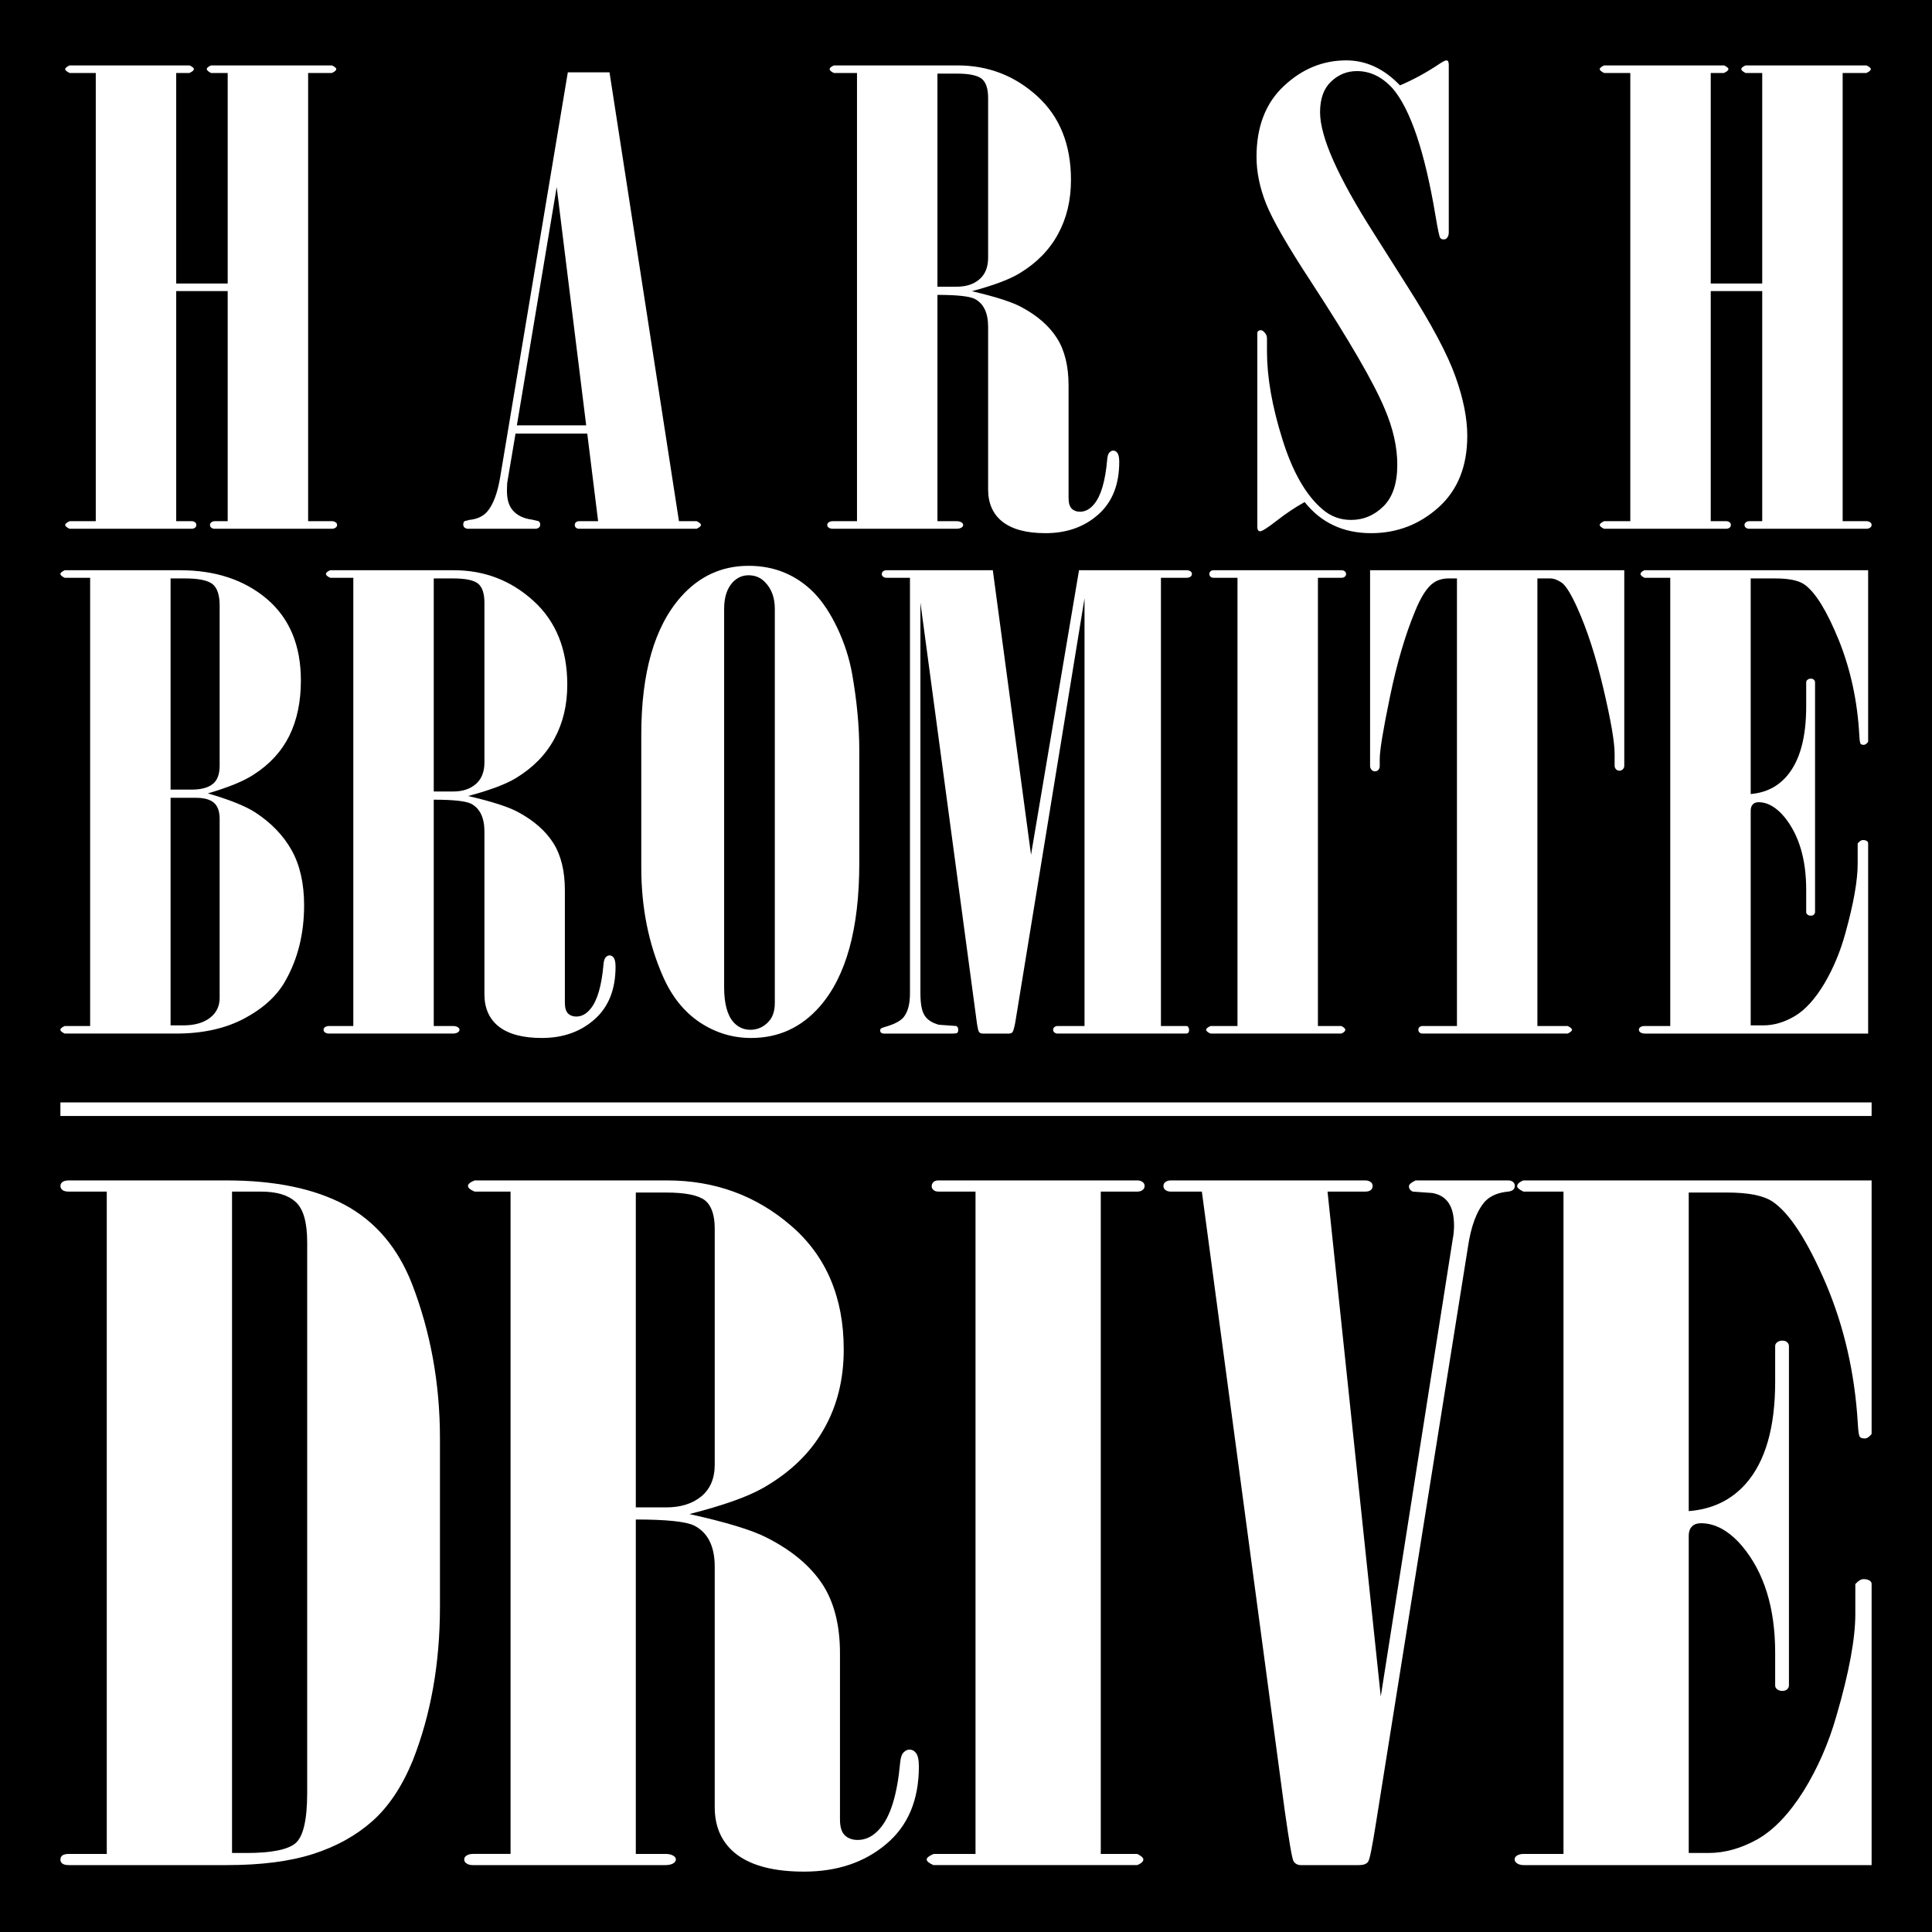 <?xml version="1.0" encoding="UTF-8"?>
<!DOCTYPE svg PUBLIC "-//W3C//DTD SVG 1.1//EN" "http://www.w3.org/Graphics/SVG/1.1/DTD/svg11.dtd">
<!-- Creator: CorelDRAW -->
<svg xmlns="http://www.w3.org/2000/svg" xml:space="preserve" width="43.349mm" height="43.349mm" version="1.1" style="shape-rendering:geometricPrecision; text-rendering:geometricPrecision; image-rendering:optimizeQuality; fill-rule:evenodd; clip-rule:evenodd"
viewBox="0 0 4334.92 4334.92"
 xmlns:xlink="http://www.w3.org/1999/xlink"
 xmlns:xodm="http://www.corel.com/coreldraw/odm/2003">
 <defs>
  <style type="text/css">
   <![CDATA[
    .fil0 {fill:black}
    .fil2 {fill:white}
    .fil1 {fill:white;fill-rule:nonzero}
   ]]>
  </style>
 </defs>
 <g id="Layer_x0020_1">
  <rect class="fil0" x="-0.01" y="-0.01" width="4334.93" height="4334.93"/>
 </g>
 <g id="Layer_x0020_1_0">
  <g id="_2298395191216">
   <path class="fil1" d="M214.88 1169.42l0 -1005.67 -58.66 0c-6.62,-3.06 -9.93,-6.13 -9.93,-8.72 0,-2.36 3.31,-5.19 9.62,-8.25l269.54 0c6.32,3.06 9.62,5.89 9.62,8.25 0,2.59 -3.3,5.66 -10.22,8.72l-29.49 0 0 472.42 115.52 0 0 -472.42 -37.3 0c-6.31,-3.06 -9.63,-6.13 -9.63,-8.72 0,-2.83 3.32,-5.66 9.63,-8.25l271.33 0c6.31,3.06 9.63,5.89 9.63,8.25 0,2.59 -3.32,5.66 -9.93,8.72l-53.25 0 0 1005.67 53.55 0c2.72,0 5.42,0.7 7.82,2.35 2.41,1.42 3.61,3.54 3.61,6.13 0,2.6 -1.2,4.72 -3.61,6.13 -2.4,1.65 -4.81,2.36 -7.82,2.36l-263.21 0c-3.01,0 -5.41,-0.71 -7.52,-2.36 -2.1,-1.41 -3.01,-3.53 -3.01,-6.13 0,-2.59 1.2,-4.71 3.31,-6.13 2.1,-1.65 4.51,-2.35 7.52,-2.35l28.88 0 0 -516.27 -115.52 0 0 516.27 34.6 0c3.01,0 5.42,0.7 7.52,2.35 2.11,1.42 3,3.54 3,6.13 0,2.6 -0.89,4.72 -3,6.13 -2.1,1.65 -4.51,2.36 -7.52,2.36l-274.05 0c-6.31,-3.06 -9.62,-5.89 -9.62,-8.49 0,-2.59 3.31,-5.42 9.93,-8.48l58.66 0z"/>
   <path id="_1" class="fil1" d="M1274.04 162.34l93.55 0 155.83 1007.08 39.7 0c6.33,3.06 9.63,5.89 9.63,8.48 0,2.6 -3.3,5.43 -9.63,8.49l-263.81 0c-3.01,0 -5.12,-0.71 -6.92,-2.36 -1.81,-1.41 -2.7,-3.53 -2.7,-6.13 0,-2.59 0.89,-4.71 2.7,-6.13 1.8,-1.65 4.21,-2.35 6.92,-2.35l42.72 0 -24.37 -196.61 -160.94 0 -18.65 110.56c-0.3,5.9 -0.6,12.02 -0.6,18.39 0,20.04 4.81,35.12 15.04,45.5 9.93,10.13 23.76,16.5 41.22,18.62l14.74 3.54c2.4,1.88 3.61,4.48 3.61,7.3 0,3.07 -0.91,5.43 -3.01,7.08 -2.11,1.65 -4.81,2.59 -7.52,2.59l-151.62 0c-2.7,0 -5.41,-0.94 -7.51,-2.59 -1.82,-1.65 -3.02,-4.01 -3.02,-7.08 0,-2.82 0.91,-5.42 2.71,-7.3l10.53 -2.83c17.15,-1.65 30.38,-7.55 39.71,-17.68 14.14,-16.03 24.06,-42.44 30.09,-79.21l151.6 -907.36zm-24.97 257.42l-89.34 534.66 155.53 0 -66.19 -534.66z"/>
   <path id="_2" class="fil1" d="M1922.9 163.75l-51.75 0c-6.31,-2.83 -9.62,-5.66 -9.62,-8.72 0,-2.83 3.31,-5.66 9.62,-8.25l277.35 0c68.59,0 128.15,22.86 178.68,68.83 50.55,45.97 75.81,108.68 75.81,187.89 0,45.73 -9.63,86.28 -29.18,121.88 -19.26,35.59 -48.13,64.82 -86.34,87.93 -22.85,13.9 -58.64,27.11 -106.78,40.07 53.55,12.5 90.84,24.52 111.9,36.07 35.5,19.1 61.96,42.43 79.11,69.54 17.15,27.11 25.88,62.47 25.88,105.61l0 252.48c0,11.55 2.4,19.57 7.21,24.28 4.52,4.48 10.83,6.84 18.35,6.84 11.74,0 22.56,-5.66 31.89,-17.21 15.34,-18.39 24.97,-51.63 29.18,-99.25 0.6,-8.25 2.4,-13.9 5.12,-16.5 2.7,-2.83 5.41,-4.24 8.42,-4.24 3.61,0 6.61,1.65 9.02,4.71 3.01,3.78 4.52,10.61 4.52,20.75 0,50.92 -15.64,90.29 -47.24,118.11 -31.28,27.81 -70.69,41.72 -118.21,41.72 -42.42,0 -74.31,-8.49 -96.27,-25.46 -21.65,-16.97 -32.48,-41.25 -32.48,-72.61l0 -364.92c0,-31.12 -9.93,-52.1 -30.08,-62.71 -12.03,-5.89 -39.71,-8.96 -83.63,-8.96l0 507.79 43.01 0c4.52,0 8.13,0.94 10.84,2.59 2.7,1.65 3.9,3.77 3.9,5.89 0,2.13 -1.2,4.25 -3.9,5.9 -2.71,1.65 -6.32,2.59 -11.13,2.59l-277.65 0c-3.61,0 -6.32,-0.71 -8.73,-2.36 -2.4,-1.41 -3.61,-3.53 -3.61,-6.13 0,-2.59 1.21,-4.71 3.61,-6.13 2.41,-1.65 5.42,-2.35 9.33,-2.35l53.85 0 0 -1005.67zm180.48 1.41l0 478.09 43.61 0c20.76,0 37.61,-5.43 50.55,-16.51 12.94,-11.08 19.55,-27.34 19.55,-48.32l0 -358.56c0,-20.75 -4.81,-35.13 -14.14,-42.91 -9.62,-7.78 -28.28,-11.79 -55.96,-11.79l-43.61 0z"/>
   <path id="_3" class="fil1" d="M2927.3 1126.51c-20.15,11.08 -40.6,24.75 -61.67,41.02 -20.75,16.27 -33.68,24.52 -38.19,24.52 -1.81,0 -3.32,-0.71 -4.52,-2.12 -1.2,-1.42 -1.8,-4.25 -1.8,-8.96l0 -434c0,-1.65 0.9,-3.3 2.4,-4.48 1.51,-1.18 3.01,-1.65 4.81,-1.65 3.02,0 5.72,1.42 8.13,4.24 4.21,4.01 6.32,8.73 6.32,13.68l0 29.7c0,57.76 11.43,123.29 34.59,197.08 22.87,73.79 53.24,126.12 90.24,157.47 18.35,15.8 39.71,23.58 63.78,23.58 27.97,0 52.04,-10.14 72.8,-30.65 20.75,-20.51 30.98,-51.63 30.98,-93.12 0,-39.6 -9.33,-81.56 -28.28,-125.65 -24.66,-59.17 -79.71,-153.7 -164.54,-283.83 -53.25,-81.09 -86.94,-139.79 -101.38,-175.86 -14.44,-36.3 -21.66,-71.43 -21.66,-105.61 0,-67.66 20.46,-120.7 61.37,-158.89 40.91,-38.42 87.53,-57.52 139.88,-57.52 44.52,0 84.83,18.62 120.62,56.11 29.49,-12.5 58.06,-28.06 85.74,-46.44 9.33,-6.37 15.64,-9.67 18.35,-9.67 1.2,0 2.4,0.47 3.61,1.42 1.2,1.88 1.8,4.95 1.8,9.66l0 375.3c0,5.19 -1.51,9.43 -4.51,12.49 -1.5,1.89 -3.91,2.83 -6.93,2.83 -3.59,0 -6.31,-1.18 -7.82,-3.53 -1.8,-2.13 -5.41,-18.86 -10.53,-49.75 -24.06,-143.56 -56.24,-238.8 -95.95,-285.24 -23.76,-26.17 -50.24,-39.13 -80.32,-39.13 -22.25,0 -41.51,7.78 -58.06,23.57 -16.53,15.56 -24.66,38.66 -24.66,68.84 0,54.92 40.01,144.98 119.73,270.15l77.61 122.59c53.54,84.16 89.04,151.11 106.48,200.38 17.75,49.5 26.47,93.82 26.47,132.96 0,68.12 -21.35,121.64 -64.37,160.3 -43.01,38.66 -93.56,57.99 -151.31,57.99 -62.58,0 -112.2,-23.34 -149.21,-69.78z"/>
   <path id="_4" class="fil1" d="M3657.99 1169.42l0 -1005.67 -58.66 0c-6.62,-3.06 -9.93,-6.13 -9.93,-8.72 0,-2.36 3.31,-5.19 9.62,-8.25l269.54 0c6.32,3.06 9.62,5.89 9.62,8.25 0,2.59 -3.3,5.66 -10.22,8.72l-29.49 0 0 472.42 115.52 0 0 -472.42 -37.3 0c-6.31,-3.06 -9.63,-6.13 -9.63,-8.72 0,-2.83 3.32,-5.66 9.63,-8.25l271.33 0c6.31,3.06 9.63,5.89 9.63,8.25 0,2.59 -3.32,5.66 -9.93,8.72l-53.25 0 0 1005.67 53.55 0c2.71,0 5.42,0.7 7.82,2.35 2.41,1.42 3.61,3.54 3.61,6.13 0,2.6 -1.2,4.72 -3.61,6.13 -2.4,1.65 -4.81,2.36 -7.82,2.36l-263.21 0c-3.01,0 -5.41,-0.71 -7.52,-2.36 -2.1,-1.41 -3.01,-3.53 -3.01,-6.13 0,-2.59 1.2,-4.71 3.31,-6.13 2.1,-1.65 4.51,-2.35 7.52,-2.35l28.88 0 0 -516.27 -115.52 0 0 516.27 34.59 0c3.02,0 5.43,0.7 7.53,2.35 2.11,1.42 3,3.54 3,6.13 0,2.6 -0.89,4.72 -3,6.13 -2.1,1.65 -4.51,2.36 -7.53,2.36l-274.04 0c-6.31,-3.06 -9.62,-5.89 -9.62,-8.49 0,-2.59 3.31,-5.42 9.93,-8.48l58.66 0z"/>
   <path id="_5" class="fil1" d="M202.25 2302.09l0 -1005.67 -57.16 0c-6.31,-3.06 -9.63,-6.13 -9.63,-8.72 0,-2.36 3.32,-5.19 9.63,-8.25l259 0c79.42,0 144.4,21.68 195.23,64.83 50.54,43.37 75.8,104.19 75.8,182.46 0,47.85 -8.71,89.11 -25.86,124 -17.15,34.65 -43.62,63.88 -80.03,87.22 -22.56,14.85 -56.84,28.76 -102.87,42.2 47.83,13.91 83.02,27.82 105.58,42.2 36.41,23.57 63.78,52.09 82.43,85.33 18.65,33.48 27.97,74.73 27.97,123.53 0,63.18 -13.83,119.29 -41.21,168.08 -18.65,34.19 -49.63,62.71 -92.35,85.58 -42.71,22.86 -93.85,34.18 -153.42,34.18l-250.27 0c-6.31,-3.06 -9.63,-5.89 -9.63,-8.49 0,-2.59 3.32,-5.42 9.63,-8.48l57.16 0zm180.48 -1004.26l0 473.84 46.93 0c21.36,0 37.3,-4.24 47.53,-12.49 10.53,-8.25 15.64,-21.93 15.64,-41.26l0 -359.5c0,-23.34 -5.41,-39.37 -15.94,-47.86 -10.84,-8.48 -31.29,-12.73 -62.27,-12.73l-31.89 0zm0 492.23l0 510.61 28.28 0c24.97,0 44.82,-5.42 59.56,-16.5 14.74,-11.08 22.26,-26.17 22.26,-45.03l0 -401.46c0,-16.97 -4.22,-29.23 -12.93,-36.54 -8.42,-7.31 -21.96,-11.08 -40.31,-11.08l-56.86 0z"/>
   <path id="_6" class="fil1" d="M792.75 1296.42l-51.75 0c-6.31,-2.83 -9.62,-5.66 -9.62,-8.72 0,-2.83 3.31,-5.66 9.62,-8.25l277.35 0c68.59,0 128.15,22.86 178.68,68.83 50.55,45.97 75.81,108.68 75.81,187.89 0,45.73 -9.63,86.28 -29.18,121.88 -19.26,35.59 -48.13,64.82 -86.34,87.93 -22.85,13.9 -58.64,27.11 -106.78,40.07 53.55,12.5 90.85,24.52 111.9,36.07 35.5,19.1 61.96,42.43 79.11,69.54 17.15,27.11 25.88,62.47 25.88,105.61l0 252.48c0,11.55 2.4,19.57 7.21,24.28 4.52,4.48 10.84,6.84 18.35,6.84 11.74,0 22.56,-5.66 31.89,-17.21 15.34,-18.39 24.97,-51.63 29.18,-99.25 0.6,-8.25 2.4,-13.9 5.12,-16.5 2.7,-2.83 5.41,-4.24 8.42,-4.24 3.61,0 6.61,1.65 9.02,4.71 3.01,3.78 4.52,10.61 4.52,20.75 0,50.92 -15.64,90.29 -47.24,118.11 -31.27,27.81 -70.69,41.72 -118.21,41.72 -42.42,0 -74.3,-8.49 -96.27,-25.46 -21.65,-16.97 -32.48,-41.25 -32.48,-72.61l0 -364.92c0,-31.12 -9.93,-52.1 -30.08,-62.71 -12.03,-5.89 -39.71,-8.96 -83.63,-8.96l0 507.79 43.01 0c4.52,0 8.13,0.94 10.84,2.59 2.7,1.65 3.9,3.77 3.9,5.89 0,2.13 -1.2,4.25 -3.9,5.9 -2.71,1.65 -6.32,2.59 -11.13,2.59l-277.65 0c-3.61,0 -6.32,-0.71 -8.73,-2.36 -2.4,-1.41 -3.61,-3.53 -3.61,-6.13 0,-2.59 1.21,-4.71 3.61,-6.13 2.41,-1.65 5.42,-2.35 9.33,-2.35l53.85 0 0 -1005.67zm180.48 1.41l0 478.09 43.61 0c20.76,0 37.61,-5.43 50.55,-16.51 12.94,-11.08 19.55,-27.34 19.55,-48.32l0 -358.56c0,-20.75 -4.81,-35.13 -14.14,-42.91 -9.62,-7.78 -28.28,-11.79 -55.96,-11.79l-43.61 0z"/>
   <path id="_7" class="fil1" d="M1928.01 1682.33l0 254.6c0,146.86 -29.49,253.89 -88.75,321.54 -41.2,46.92 -92.34,70.49 -154.01,70.49 -41.81,0 -80.01,-11.79 -115.21,-35.12 -35.2,-23.58 -62.87,-58 -82.72,-103.49 -32.2,-73.32 -48.44,-154.41 -48.44,-243.76l0 -298.21c0,-138.85 29.49,-241.87 88.75,-309.06 41.2,-46.44 91.75,-69.77 152.21,-69.77 29.47,0 56.24,5.18 80.92,15.55 24.67,10.38 46.62,25.46 66.18,45.5 19.25,20.04 36.7,46.44 52.34,79.45 15.34,32.76 26.47,66.95 32.78,102.31 10.53,60.35 15.95,116.92 15.95,169.97zm-303.22 533c0,35.84 6.91,62 20.76,78.03 10.53,11.56 23.16,17.21 38.2,17.21 14.43,0 27.37,-5.18 38.19,-15.56 11.14,-10.37 16.55,-25.22 16.55,-44.55l0 -884.5c0,-24.75 -7.22,-44.55 -21.65,-59.4 -9.93,-10.61 -22.27,-15.8 -37.3,-15.8 -13.24,0 -24.97,4.95 -34.9,15.09 -13.23,13.91 -19.85,33.95 -19.85,60.11l0 849.37z"/>
   <path id="_8" class="fil1" d="M2041.72 1296.42l-52.34 0c-3.01,0 -5.72,-0.71 -7.83,-2.36 -2.1,-1.65 -3.01,-3.53 -3.01,-5.89 0,-2.59 0.91,-4.72 3.01,-6.37 2.11,-1.65 4.51,-2.35 7.52,-2.35l238.54 0 85.74 638.38 107.69 -638.38 241.26 0c3.3,0 6.31,0.7 8.71,2.35 2.41,1.65 3.32,3.54 3.32,5.9 0,2.59 -0.91,4.71 -3.32,6.36 -2.4,1.65 -5.41,2.36 -8.71,2.36l-57.46 0 0 1005.67 57.15 0c1.51,0 2.7,0.47 3.32,1.41 1.8,2.12 2.7,4.72 2.7,7.78 0,2.59 -0.6,4.48 -1.81,5.89 -1.2,1.18 -2.7,1.89 -4.21,1.89l-289.38 0c-2.41,0 -4.52,-0.71 -6.62,-2.36 -2.11,-1.41 -3,-3.53 -3,-6.13 0,-2.59 0.89,-4.71 3,-6.13 2.1,-1.65 4.21,-2.35 6.62,-2.35l60.76 0 0 -959.7 -155.52 952.62c-2.4,12.26 -4.5,19.34 -6.32,21.22 -1.79,1.89 -4.5,2.83 -7.82,2.83l-58.35 0c-3.61,0 -6.32,-0.94 -8.13,-2.83 -1.8,-1.88 -3.6,-8.96 -5.41,-21.45l-126.65 -942.73 0 875.78c0,24.04 3.01,40.78 9.33,50.45 6.02,9.66 16.55,16.73 31.89,20.98l39.11 2.83c3,1.41 4.5,4 4.5,8.25 0,3.53 -0.6,5.89 -2.1,7.07 -1.51,1.18 -5.11,1.65 -10.82,1.65l-154.33 0c-2.39,0 -4.21,-0.71 -5.71,-1.89 -1.51,-1.17 -2.11,-2.82 -2.11,-4.95 0,-2.12 0.6,-3.77 2.11,-4.71 1.5,-1.18 6.62,-2.83 15.35,-5.42 17.74,-5.66 30.07,-12.73 36.39,-21.46 8.73,-12.02 12.94,-28.99 12.94,-51.39l0 -932.82z"/>
   <path id="_9" class="fil1" d="M2776.6 1296.42l-53.23 0c-3.01,0 -5.43,-0.71 -7.23,-2.36 -1.81,-1.65 -2.7,-3.53 -2.7,-5.89 0,-2.59 0.89,-4.72 2.7,-6.37 1.8,-1.65 4.22,-2.35 6.92,-2.35l286.68 0c3.01,0 5.41,0.7 7.52,2.35 2.11,1.65 3,3.54 3,5.9 0,2.59 -0.89,4.71 -3,6.36 -2.11,1.65 -4.51,2.36 -7.52,2.36l-52.64 0 0 1005.67 52.64 0c5.71,3.06 8.72,5.89 8.72,8.48 0,3.07 -3.01,5.9 -8.72,8.49l-293.9 0c-6.32,-3.06 -9.62,-5.89 -9.62,-8.49 0,-2.59 3.3,-5.42 9.92,-8.48l60.46 0 0 -1005.67z"/>
   <path id="_10" class="fil1" d="M3269.04 1297.83l-18.64 0c-12.94,0 -24.38,3.3 -33.7,9.67 -14.44,9.67 -28.28,31.12 -41.81,64.36 -21.96,53.04 -40.61,116.45 -55.95,190.47 -15.34,74.03 -23.16,120.94 -23.16,140.74l0 15.8c0,3.77 -1.21,6.6 -3.32,8.72 -2.1,2.12 -4.5,3.06 -7.21,3.06 -3.01,0 -5.42,-0.94 -7.22,-2.83 -2.71,-2.82 -3.92,-5.65 -3.92,-8.95l0 -439.42 570.35 0 0 438.71c0,3.3 -1.21,5.89 -3.32,8.01 -2.1,2.13 -4.81,3.07 -7.82,3.07 -2.7,0 -5.1,-0.94 -7.21,-3.07 -2.1,-2.12 -3.31,-4.71 -3.31,-8.01l0 -26.88c0,-26.16 -8.43,-75.2 -25.27,-146.63 -16.84,-71.66 -36.39,-131.77 -58.35,-180.57 -14.14,-31.36 -25.88,-50.22 -34.9,-56.58 -9.33,-6.37 -18.05,-9.67 -26.17,-9.67l-28.58 0 0 1004.26 67.98 0c6.32,3.06 9.63,5.89 9.63,8.48 0,2.6 -3.31,5.43 -9.63,8.49l-325.48 0c-3,0 -5.1,-0.71 -6.92,-2.36 -1.79,-1.41 -2.7,-3.53 -2.7,-6.13 0,-2.59 0.91,-4.71 2.7,-6.13 1.82,-1.65 4.22,-2.35 6.92,-2.35l77.01 0 0 -1004.26z"/>
   <path id="_11" class="fil1" d="M3747.63 1296.42l-57.75 0c-6.01,-3.06 -9.02,-5.89 -9.02,-8.25 0,-3.07 3.01,-6.13 8.71,-8.72l502.06 0 0 384.96c-3.31,4.48 -6.61,6.84 -9.93,6.84 -3.3,0 -5.7,-0.71 -6.92,-2.36 -1.5,-1.65 -2.39,-8.25 -2.99,-19.8 -4.22,-76.15 -19.57,-147.1 -46.03,-212.88 -26.77,-65.53 -52.34,-107.26 -77.01,-124.7 -13.23,-9.2 -34.9,-13.68 -65.58,-13.68l-55.04 0 0 483.74c33.68,-2.83 61.05,-16.5 82.11,-41.49 28.28,-33.71 42.41,-85.34 42.41,-155.11l0 -53.99c0,-2.36 0.91,-4.24 3.02,-5.89 2.1,-1.65 4.51,-2.36 7.22,-2.36 3,0 5.41,0.71 6.91,2.36 1.8,1.65 2.71,3.53 2.71,5.89l0 515.33c0,2.12 -0.91,4.24 -2.71,5.89 -1.5,1.65 -3.91,2.36 -6.91,2.36 -2.71,0 -5.12,-0.71 -7.22,-2.36 -2.11,-1.65 -3.02,-3.53 -3.02,-5.89l0 -49.74c0,-68.13 -15.93,-122.12 -47.82,-162.19 -18.66,-22.87 -38.5,-34.42 -58.97,-34.42 -5.41,0 -9.62,1.41 -12.32,4.24 -3.61,3.07 -5.41,8.25 -5.41,15.09l0 481.38 28.27 0c23.76,0 47.52,-7.07 70.99,-20.98 23.47,-14.14 45.43,-38.42 66.17,-73.08 20.46,-34.89 36.1,-72.61 47.23,-113.62 18.35,-66.01 27.38,-117.87 27.38,-155.12l0 -45.5c4.22,-4.95 8.12,-7.54 11.73,-7.54 3.61,0 6.62,0.7 8.73,2.12 2.1,1.41 3,3.06 3,5.42l0 426.69 -501.15 0c-4.21,0 -7.23,-0.94 -9.62,-2.59 -2.42,-1.65 -3.62,-3.77 -3.62,-5.9 0,-2.59 1.2,-4.71 3.62,-6.13 2.39,-1.65 5.71,-2.35 9.62,-2.35l57.15 0 0 -1005.67z"/>
   <path class="fil1" d="M239.57 4159.74l0 -1486.08 -85.25 0c-6.07,0 -10.77,-1.05 -14.05,-3.49 -3.27,-2.44 -4.68,-5.57 -4.68,-9.4 0,-3.49 1.41,-6.27 4.68,-8.71 3.28,-2.44 7.98,-3.49 14.52,-3.49l354.11 0c108.2,0 196.73,18.47 265.12,55.04 68.38,36.93 118.49,95.8 150.35,176.97 41.68,107.99 62.76,223.64 62.76,346.26l0 378.67c0,127.49 -20.61,242.45 -61.35,345.56 -23.89,57.83 -53.88,102.77 -90.41,135.17 -36.53,32.39 -80.55,56.78 -132.55,73.5 -52,16.72 -116.63,25.08 -193.92,25.08l-354.11 0c-6.54,0 -11.24,-1.05 -14.52,-3.14 -3.27,-2.43 -4.68,-5.22 -4.68,-9.05 0,-4.18 1.41,-7.32 4.68,-9.76 3.28,-2.09 7.98,-3.13 14.05,-3.13l85.25 0zm281.05 -2.09l31.85 0c56.2,0 93.21,-7.32 110.54,-21.95 17.33,-14.63 26.23,-52.25 26.23,-112.87l0 -1235.61c0,-44.24 -8.43,-74.55 -25.76,-90.22 -16.86,-15.68 -43.1,-23.34 -77.76,-23.34l-65.1 0 0 1483.99z"/>
   <path id="_1_1" class="fil1" d="M1145.58 2673.66l-80.57 0c-9.84,-4.18 -14.99,-8.36 -14.99,-12.89 0,-4.18 5.15,-8.36 14.99,-12.2l431.86 0c106.8,0 199.53,33.79 278.22,101.72 78.7,67.93 118.04,160.6 118.04,277.64 0,67.58 -14.99,127.5 -45.44,180.1 -29.98,52.6 -74.94,95.8 -134.43,129.94 -35.59,20.55 -91.33,40.06 -166.27,59.22 83.37,18.46 141.45,36.23 174.23,53.3 55.28,28.21 96.49,62.7 123.19,102.76 26.71,40.06 40.29,92.32 40.29,156.07l0 373.08c0,17.07 3.75,28.92 11.24,35.88 7.03,6.62 16.86,10.11 28.57,10.11 18.27,0 35.13,-8.36 49.66,-25.43 23.88,-27.18 38.87,-76.29 45.43,-146.66 0.93,-12.19 3.74,-20.55 7.96,-24.39 4.21,-4.18 8.43,-6.27 13.11,-6.27 5.62,0 10.31,2.44 14.05,6.97 4.69,5.57 7.03,15.68 7.03,30.66 0,75.24 -24.36,133.42 -73.53,174.52 -48.72,41.11 -110.08,61.66 -184.09,61.66 -66.05,0 -115.69,-12.54 -149.88,-37.62 -33.72,-25.08 -50.58,-60.96 -50.58,-107.29l0 -539.26c0,-45.98 -15.47,-76.98 -46.85,-92.66 -18.73,-8.71 -61.82,-13.24 -130.21,-13.24l0 750.36 66.97 0c7.04,0 12.66,1.39 16.87,3.83 4.22,2.44 6.09,5.57 6.09,8.71 0,3.13 -1.87,6.27 -6.09,8.71 -4.21,2.44 -9.83,3.83 -17.34,3.83l-432.32 0c-5.62,0 -9.83,-1.05 -13.58,-3.48 -3.75,-2.09 -5.62,-5.23 -5.62,-9.06 0,-3.83 1.87,-6.97 5.62,-9.06 3.75,-2.44 8.43,-3.48 14.52,-3.48l83.85 0 0 -1486.08zm281.03 2.09l0 706.46 67.92 0c32.32,0 58.54,-8.01 78.68,-24.38 20.14,-16.38 30.46,-40.41 30.46,-71.42l0 -529.85c0,-30.65 -7.51,-51.9 -22.03,-63.4 -14.98,-11.49 -44.02,-17.41 -87.11,-17.41l-67.92 0z"/>
   <path id="_2_2" class="fil1" d="M2188.82 2673.66l-82.91 0c-4.69,0 -8.43,-1.05 -11.24,-3.49 -2.81,-2.44 -4.22,-5.22 -4.22,-8.71 0,-3.83 1.41,-6.96 4.22,-9.4 2.81,-2.44 6.55,-3.49 10.77,-3.49l446.37 0c4.68,0 8.43,1.05 11.72,3.49 3.28,2.44 4.67,5.22 4.67,8.71 0,3.83 -1.39,6.96 -4.67,9.4 -3.29,2.44 -7.04,3.49 -11.72,3.49l-81.96 0 0 1486.08 81.96 0c8.9,4.53 13.58,8.71 13.58,12.54 0,4.53 -4.68,8.71 -13.58,12.54l-457.61 0c-9.84,-4.53 -14.99,-8.71 -14.99,-12.54 0,-3.83 5.15,-8.01 15.46,-12.54l94.15 0 0 -1486.08z"/>
   <path id="_3_3" class="fil1" d="M2696.68 2673.66l-69.8 0c-4.68,0 -8.43,-1.05 -11.71,-3.49 -3.27,-2.09 -4.68,-5.22 -4.68,-9.05 0,-3.84 1.41,-6.97 4.68,-9.06 3.28,-2.44 7.03,-3.49 11.71,-3.49l436.55 0c4.68,0 8.43,1.05 11.71,3.49 3.28,2.09 4.68,5.22 4.68,9.06 0,3.83 -1.4,6.96 -4.21,9.05 -2.81,2.44 -7.03,3.49 -12.65,3.49l-84.31 0 119.44 1132.85 161.59 -1026.95c1.87,-9.76 2.81,-19.51 2.81,-29.27 0,-22.64 -4.2,-40.06 -12.65,-51.9 -7.96,-11.5 -20.13,-18.81 -36.06,-21.6l-44.02 -3.13c-5.62,-2.79 -8.43,-6.62 -8.43,-12.2 0,-3.83 5.15,-8.36 14.98,-12.89l207.49 0c4.7,0 7.98,1.05 10.79,3.14 2.81,2.44 4.21,5.22 4.21,8.71 0,3.83 -0.93,6.62 -3.29,8.71 -2.34,2.44 -6.09,3.83 -11.71,4.53 -22.01,2.09 -38.87,9.05 -51.05,21.25 -19.2,21.25 -32.31,56.08 -39.34,104.85l-206.09 1291c-8.43,53.3 -14.05,82.22 -17.8,86.74 -3.75,4.88 -10.31,7.32 -20.14,7.32l-130.21 0c-7.5,0 -12.65,-2.79 -16.41,-8.01 -3.73,-5.58 -10.3,-44.94 -20.59,-117.75l-185.49 -1385.4z"/>
   <path id="_4_4" class="fil1" d="M3508.07 2673.66l-89.94 0c-9.37,-4.53 -14.05,-8.71 -14.05,-12.2 0,-4.53 4.68,-9.05 13.58,-12.89l781.76 0 0 568.87c-5.15,6.62 -10.32,10.1 -15.47,10.1 -5.15,0 -8.9,-1.04 -10.77,-3.48 -2.34,-2.44 -3.75,-12.2 -4.68,-29.26 -6.56,-112.52 -30.45,-217.38 -71.66,-314.57 -41.7,-96.84 -81.51,-158.5 -119.91,-184.28 -20.62,-13.59 -54.34,-20.2 -102.11,-20.2l-85.72 0 0 714.82c52.45,-4.18 95.08,-24.38 127.87,-61.31 44.02,-49.81 66.05,-126.1 66.05,-229.22l0 -79.77c0,-3.48 1.4,-6.27 4.68,-8.71 3.28,-2.44 7.03,-3.48 11.24,-3.48 4.68,0 8.43,1.04 10.77,3.48 2.81,2.44 4.22,5.23 4.22,8.71l0 761.5c0,3.14 -1.41,6.27 -4.22,8.71 -2.34,2.44 -6.09,3.49 -10.77,3.49 -4.21,0 -7.96,-1.05 -11.24,-3.49 -3.28,-2.44 -4.68,-5.22 -4.68,-8.71l0 -73.5c0,-100.67 -24.84,-180.45 -74.48,-239.67 -29.04,-33.79 -59.95,-50.86 -91.81,-50.86 -8.43,0 -14.99,2.09 -19.2,6.27 -5.62,4.53 -8.43,12.2 -8.43,22.3l0 711.34 44.02 0c37.01,0 74.01,-10.45 110.56,-31.01 36.53,-20.9 70.72,-56.78 103.03,-107.99 31.85,-51.55 56.22,-107.29 73.55,-167.9 28.56,-97.54 42.62,-174.18 42.62,-229.22l0 -67.23c6.55,-7.32 12.64,-11.15 18.26,-11.15 5.62,0 10.32,1.05 13.58,3.14 3.28,2.09 4.7,4.52 4.7,8.01l0 630.52 -780.35 0c-6.56,0 -11.24,-1.39 -14.99,-3.83 -3.75,-2.44 -5.62,-5.58 -5.62,-8.71 0,-3.83 1.87,-6.97 5.62,-9.06 3.75,-2.44 8.9,-3.48 14.99,-3.48l89 0 0 -1486.08z"/>
   <rect class="fil2" x="135.53" y="2473.56" width="4063.88" height="30.43"/>
  </g>
 </g>
</svg>
